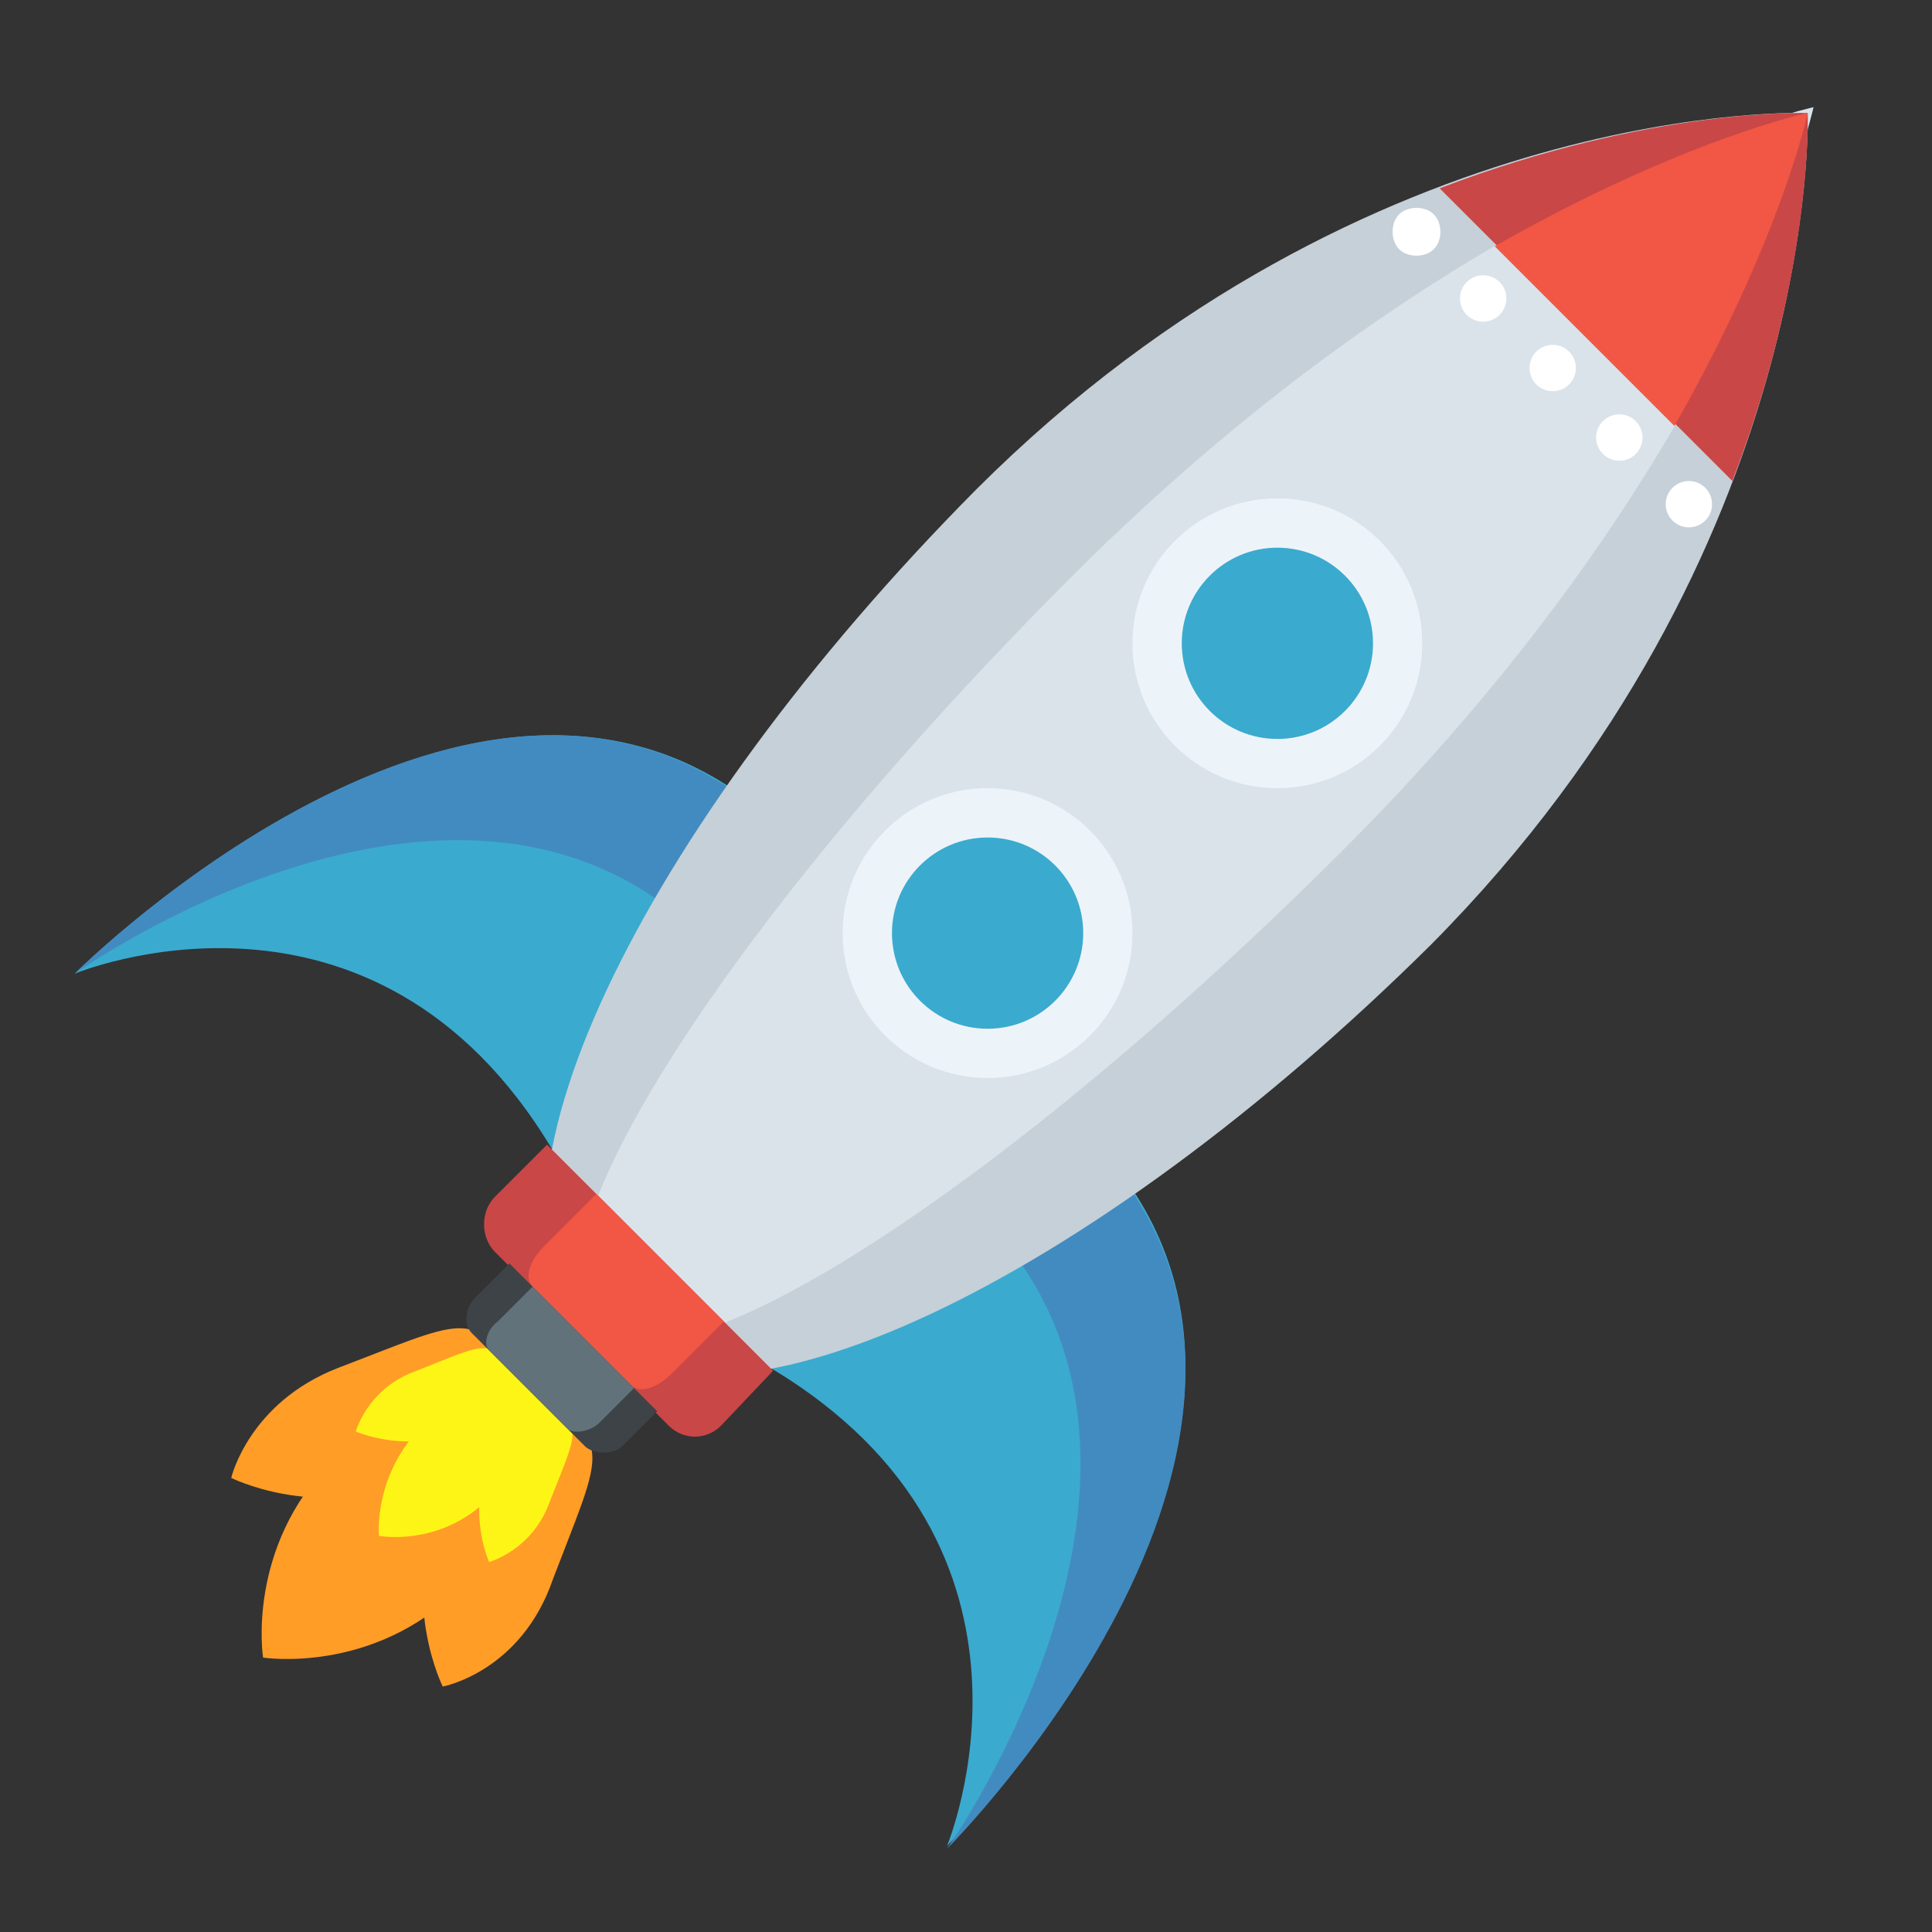 <svg width="25" height="25" viewBox="0 0 25 25" fill="none" xmlns="http://www.w3.org/2000/svg">
<rect x="0" y="0" width="25" height="25" fill="#333333" stroke="none"/>
<g clip-path="url(#clip0_22_84)">
<path d="M4.304 18.899C5.804 17.399 5.954 17.024 6.892 17.962C7.829 18.899 7.454 19.012 5.954 20.549C4.829 21.674 3.404 21.449 3.404 21.449C3.404 21.449 3.179 20.024 4.304 18.899Z" fill="#FF9D27"/>
<path d="M7.154 20.437C7.754 18.862 7.941 18.674 7.079 18.187C6.216 17.699 6.216 18.037 5.654 19.612C5.204 20.774 5.729 21.824 5.729 21.824C5.729 21.824 6.741 21.637 7.154 20.437Z" fill="#FF9D27"/>
<path d="M6.292 18.974C6.629 18.112 6.629 17.924 7.079 18.187C7.567 18.449 7.454 18.562 7.117 19.424C6.892 20.062 6.329 20.212 6.329 20.212C6.329 20.212 6.067 19.649 6.292 18.974Z" fill="#FDF516"/>
<path d="M6.629 17.774C6.142 16.912 5.954 17.099 4.379 17.699C3.217 18.149 2.992 19.124 2.992 19.124C2.992 19.124 4.042 19.649 5.204 19.199C6.779 18.599 7.117 18.599 6.629 17.774Z" fill="#FF9D27"/>
<path d="M5.842 18.562C6.704 18.224 6.892 18.224 6.629 17.774C6.367 17.287 6.254 17.399 5.392 17.737C4.754 17.962 4.604 18.524 4.604 18.524C4.604 18.524 5.204 18.787 5.842 18.562Z" fill="#FDF516"/>
<path d="M5.429 18.487C6.254 17.662 6.329 17.437 6.854 17.962C7.379 18.487 7.154 18.562 6.329 19.387C5.692 20.024 4.904 19.874 4.904 19.874C4.904 19.874 4.829 19.124 5.429 18.487Z" fill="#FDF516"/>
<path d="M7.154 14.887C4.829 10.987 0.967 12.599 0.967 12.599C0.967 12.599 6.479 7.087 10.192 10.799L7.154 14.887Z" fill="#3BAACF"/>
<path d="M8.954 11.999L10.154 10.799C6.479 7.087 0.967 12.599 0.967 12.599C0.967 12.599 5.804 9.149 8.954 11.999Z" fill="#428BC1"/>
<path d="M9.967 17.699C13.867 20.024 12.254 23.887 12.254 23.887C12.254 23.887 17.767 18.374 14.054 14.662L9.967 17.699Z" fill="#3BAACF"/>
<path d="M12.854 15.899L14.054 14.699C17.767 18.412 12.254 23.924 12.254 23.924C12.254 23.924 15.704 19.049 12.854 15.899Z" fill="#428BC1"/>
<path d="M18.517 12.224C14.129 16.574 9.292 18.937 7.604 17.249C5.917 15.562 8.279 10.724 12.629 6.337C17.729 1.237 23.392 1.462 23.392 1.462C23.392 1.462 23.579 7.124 18.517 12.224Z" fill="#C5D0D8"/>
<path d="M17.392 10.987C13.042 15.337 8.692 18.187 7.679 17.174C6.667 16.162 9.517 11.812 13.867 7.462C18.967 2.362 23.467 1.387 23.467 1.387C23.467 1.387 22.492 5.887 17.392 10.987Z" fill="#DAE3EA"/>
<path d="M9.329 18.449C9.142 18.637 8.842 18.637 8.654 18.449L6.404 16.199C6.217 16.012 6.217 15.674 6.404 15.487L7.079 14.812L10.004 17.737L9.329 18.449Z" fill="#C94747"/>
<path d="M8.692 17.774C8.504 17.962 8.279 18.037 8.167 17.924L6.892 16.649C6.779 16.537 6.854 16.312 7.042 16.124L7.717 15.449L9.367 17.099L8.692 17.774Z" fill="#F15744"/>
<path d="M8.054 18.712C7.942 18.824 7.679 18.824 7.567 18.712L6.104 17.249C5.992 17.137 6.029 16.912 6.142 16.799L6.592 16.349L8.504 18.262L8.054 18.712Z" fill="#3E4347"/>
<path d="M7.754 18.412C7.642 18.524 7.417 18.562 7.342 18.487L6.329 17.474C6.254 17.399 6.292 17.212 6.442 17.099L6.892 16.649L8.204 17.962L7.754 18.412Z" fill="#62727A"/>
<path d="M23.392 1.462C23.392 1.462 21.367 1.387 18.629 2.437L22.417 6.224C23.467 3.487 23.392 1.462 23.392 1.462Z" fill="#C94747"/>
<path d="M23.392 1.462C23.392 1.462 21.779 1.799 19.342 3.187L21.667 5.512C23.054 3.074 23.392 1.462 23.392 1.462Z" fill="#F15744"/>
<path d="M16.529 10.199C17.565 10.199 18.404 9.36 18.404 8.324C18.404 7.289 17.565 6.449 16.529 6.449C15.494 6.449 14.654 7.289 14.654 8.324C14.654 9.36 15.494 10.199 16.529 10.199Z" fill="#EDF4F9"/>
<path d="M16.529 9.562C17.213 9.562 17.767 9.008 17.767 8.324C17.767 7.641 17.213 7.087 16.529 7.087C15.846 7.087 15.292 7.641 15.292 8.324C15.292 9.008 15.846 9.562 16.529 9.562Z" fill="#3BAACF"/>
<path d="M12.779 13.949C13.815 13.949 14.654 13.11 14.654 12.074C14.654 11.039 13.815 10.199 12.779 10.199C11.744 10.199 10.904 11.039 10.904 12.074C10.904 13.11 11.744 13.949 12.779 13.949Z" fill="#EDF4F9"/>
<path d="M12.78 13.312C13.463 13.312 14.017 12.758 14.017 12.074C14.017 11.391 13.463 10.837 12.78 10.837C12.096 10.837 11.542 11.391 11.542 12.074C11.542 12.758 12.096 13.312 12.78 13.312Z" fill="#3BAACF"/>
<path d="M18.554 3.224C18.442 3.337 18.217 3.337 18.104 3.224C17.992 3.112 17.992 2.887 18.104 2.774C18.217 2.662 18.442 2.662 18.554 2.774C18.667 2.887 18.667 3.112 18.554 3.224Z" fill="white"/>
<path d="M19.192 4.162C19.358 4.162 19.492 4.028 19.492 3.862C19.492 3.696 19.358 3.562 19.192 3.562C19.026 3.562 18.892 3.696 18.892 3.862C18.892 4.028 19.026 4.162 19.192 4.162Z" fill="white"/>
<path d="M20.092 5.062C20.258 5.062 20.392 4.928 20.392 4.762C20.392 4.596 20.258 4.462 20.092 4.462C19.926 4.462 19.792 4.596 19.792 4.762C19.792 4.928 19.926 5.062 20.092 5.062Z" fill="white"/>
<path d="M20.954 5.962C21.12 5.962 21.254 5.828 21.254 5.662C21.254 5.496 21.12 5.362 20.954 5.362C20.789 5.362 20.654 5.496 20.654 5.662C20.654 5.828 20.789 5.962 20.954 5.962Z" fill="white"/>
<path d="M21.854 6.824C22.02 6.824 22.154 6.69 22.154 6.524C22.154 6.359 22.02 6.224 21.854 6.224C21.689 6.224 21.554 6.359 21.554 6.524C21.554 6.69 21.689 6.824 21.854 6.824Z" fill="white"/>
</g>
<defs>
<clipPath id="clip0_22_84">
<rect width="24" height="24" fill="white" transform="translate(0.217 0.637)"/>
</clipPath>
</defs>
</svg>
